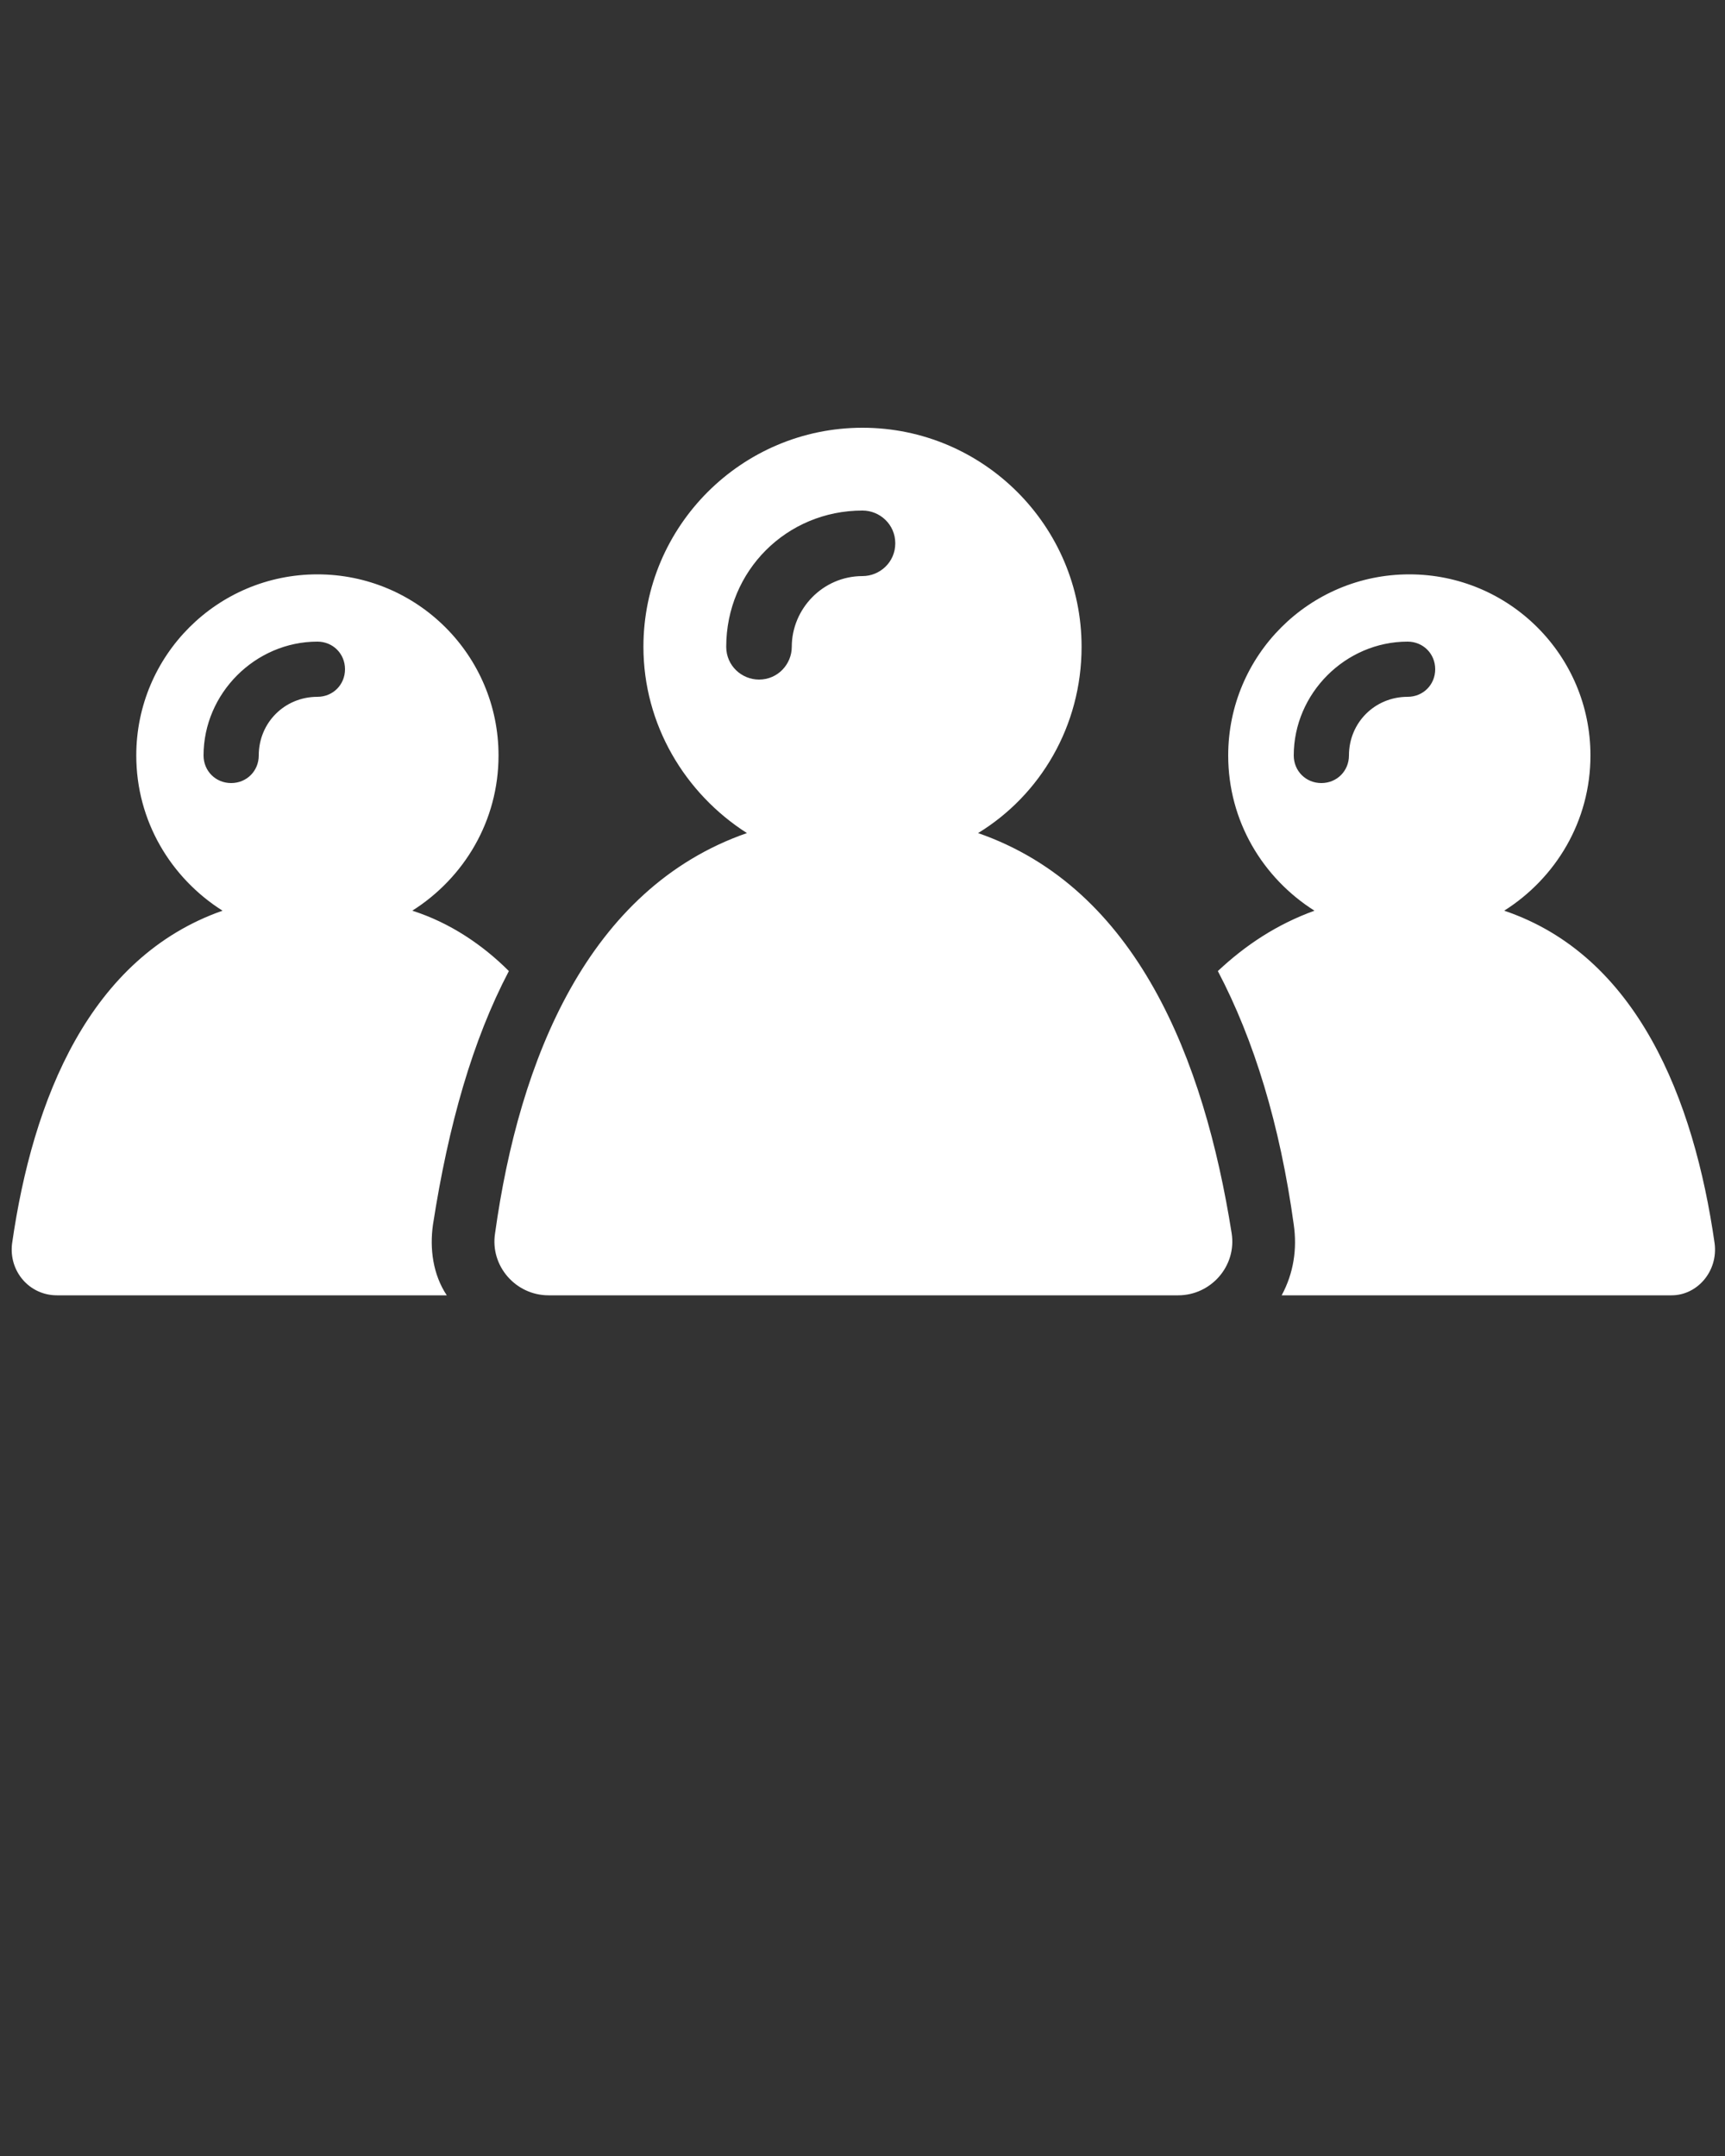 <svg xmlns="http://www.w3.org/2000/svg" xmlns:xlink="http://www.w3.org/1999/xlink" version="1.1" x="0px" y="0px" viewBox="0 0 100 125" enable-background="new 0 0 100 100" fill="#ffffff" xml:space="preserve"><rect x="0" y="0" width="100" height="125" fill="#333333" stroke="none"/><g><path d="M99.4,72.1c-1.2-8.4-4.5-16.7-12.2-19.3c3-1.9,5-5.2,5-9c0-5.8-4.7-10.5-10.5-10.5c-5.8,0-10.5,4.7-10.5,10.5   c0,3.8,2,7.1,5,9c-2.2,0.8-4,2-5.6,3.5c2.1,4,3.6,8.9,4.4,14.7c0.2,1.4,0,2.8-0.7,4.1h22.6C98.4,75.1,99.6,73.7,99.4,72.1z    M81.6,40.4c-1.9,0-3.4,1.5-3.4,3.4c0,0.9-0.7,1.6-1.6,1.6c-0.9,0-1.6-0.7-1.6-1.6c0-3.6,3-6.6,6.6-6.6c0.9,0,1.6,0.7,1.6,1.6   C83.2,39.7,82.5,40.4,81.6,40.4z M56.7,48.3c3.6-2.2,6-6.2,6-10.8c0-7-5.7-12.7-12.7-12.7c-7,0-12.7,5.7-12.7,12.7   c0,4.5,2.4,8.5,6,10.8c-9.2,3.2-13.2,13.1-14.6,23.2c-0.3,1.9,1.2,3.6,3.1,3.6h36.5c1.9,0,3.4-1.7,3.1-3.6   C69.8,61.4,65.9,51.5,56.7,48.3z M50,33.4c-2.3,0-4.1,1.9-4.1,4.1c0,1-0.8,1.9-1.9,1.9c-1,0-1.9-0.8-1.9-1.9c0-4.4,3.5-7.9,7.9-7.9   c1,0,1.9,0.8,1.9,1.9C51.9,32.6,51,33.4,50,33.4z M99.4,72.1c-1.2-8.4-4.5-16.7-12.2-19.3c3-1.9,5-5.2,5-9   c0-5.8-4.7-10.5-10.5-10.5c-5.8,0-10.5,4.7-10.5,10.5c0,3.8,2,7.1,5,9c-2.2,0.8-4,2-5.6,3.5c2.1,4,3.6,8.9,4.4,14.7   c0.2,1.4,0,2.8-0.7,4.1h22.6C98.4,75.1,99.6,73.7,99.4,72.1z M81.6,40.4c-1.9,0-3.4,1.5-3.4,3.4c0,0.9-0.7,1.6-1.6,1.6   c-0.9,0-1.6-0.7-1.6-1.6c0-3.6,3-6.6,6.6-6.6c0.9,0,1.6,0.7,1.6,1.6C83.2,39.7,82.5,40.4,81.6,40.4z M25.1,71   c0.9-5.8,2.3-10.7,4.4-14.7c-1.5-1.5-3.4-2.8-5.6-3.5c3-1.9,5-5.2,5-9c0-5.8-4.7-10.5-10.5-10.5S7.9,38,7.9,43.8c0,3.8,2,7.1,5,9   c-7.7,2.7-11,10.9-12.2,19.3c-0.2,1.6,1,3,2.6,3h22.6C25.1,73.9,24.9,72.4,25.1,71z M18.4,40.4c-1.9,0-3.4,1.5-3.4,3.4   c0,0.9-0.7,1.6-1.6,1.6c-0.9,0-1.6-0.7-1.6-1.6c0-3.6,3-6.6,6.6-6.6c0.9,0,1.6,0.7,1.6,1.6C20,39.7,19.3,40.4,18.4,40.4z"/></g></svg>